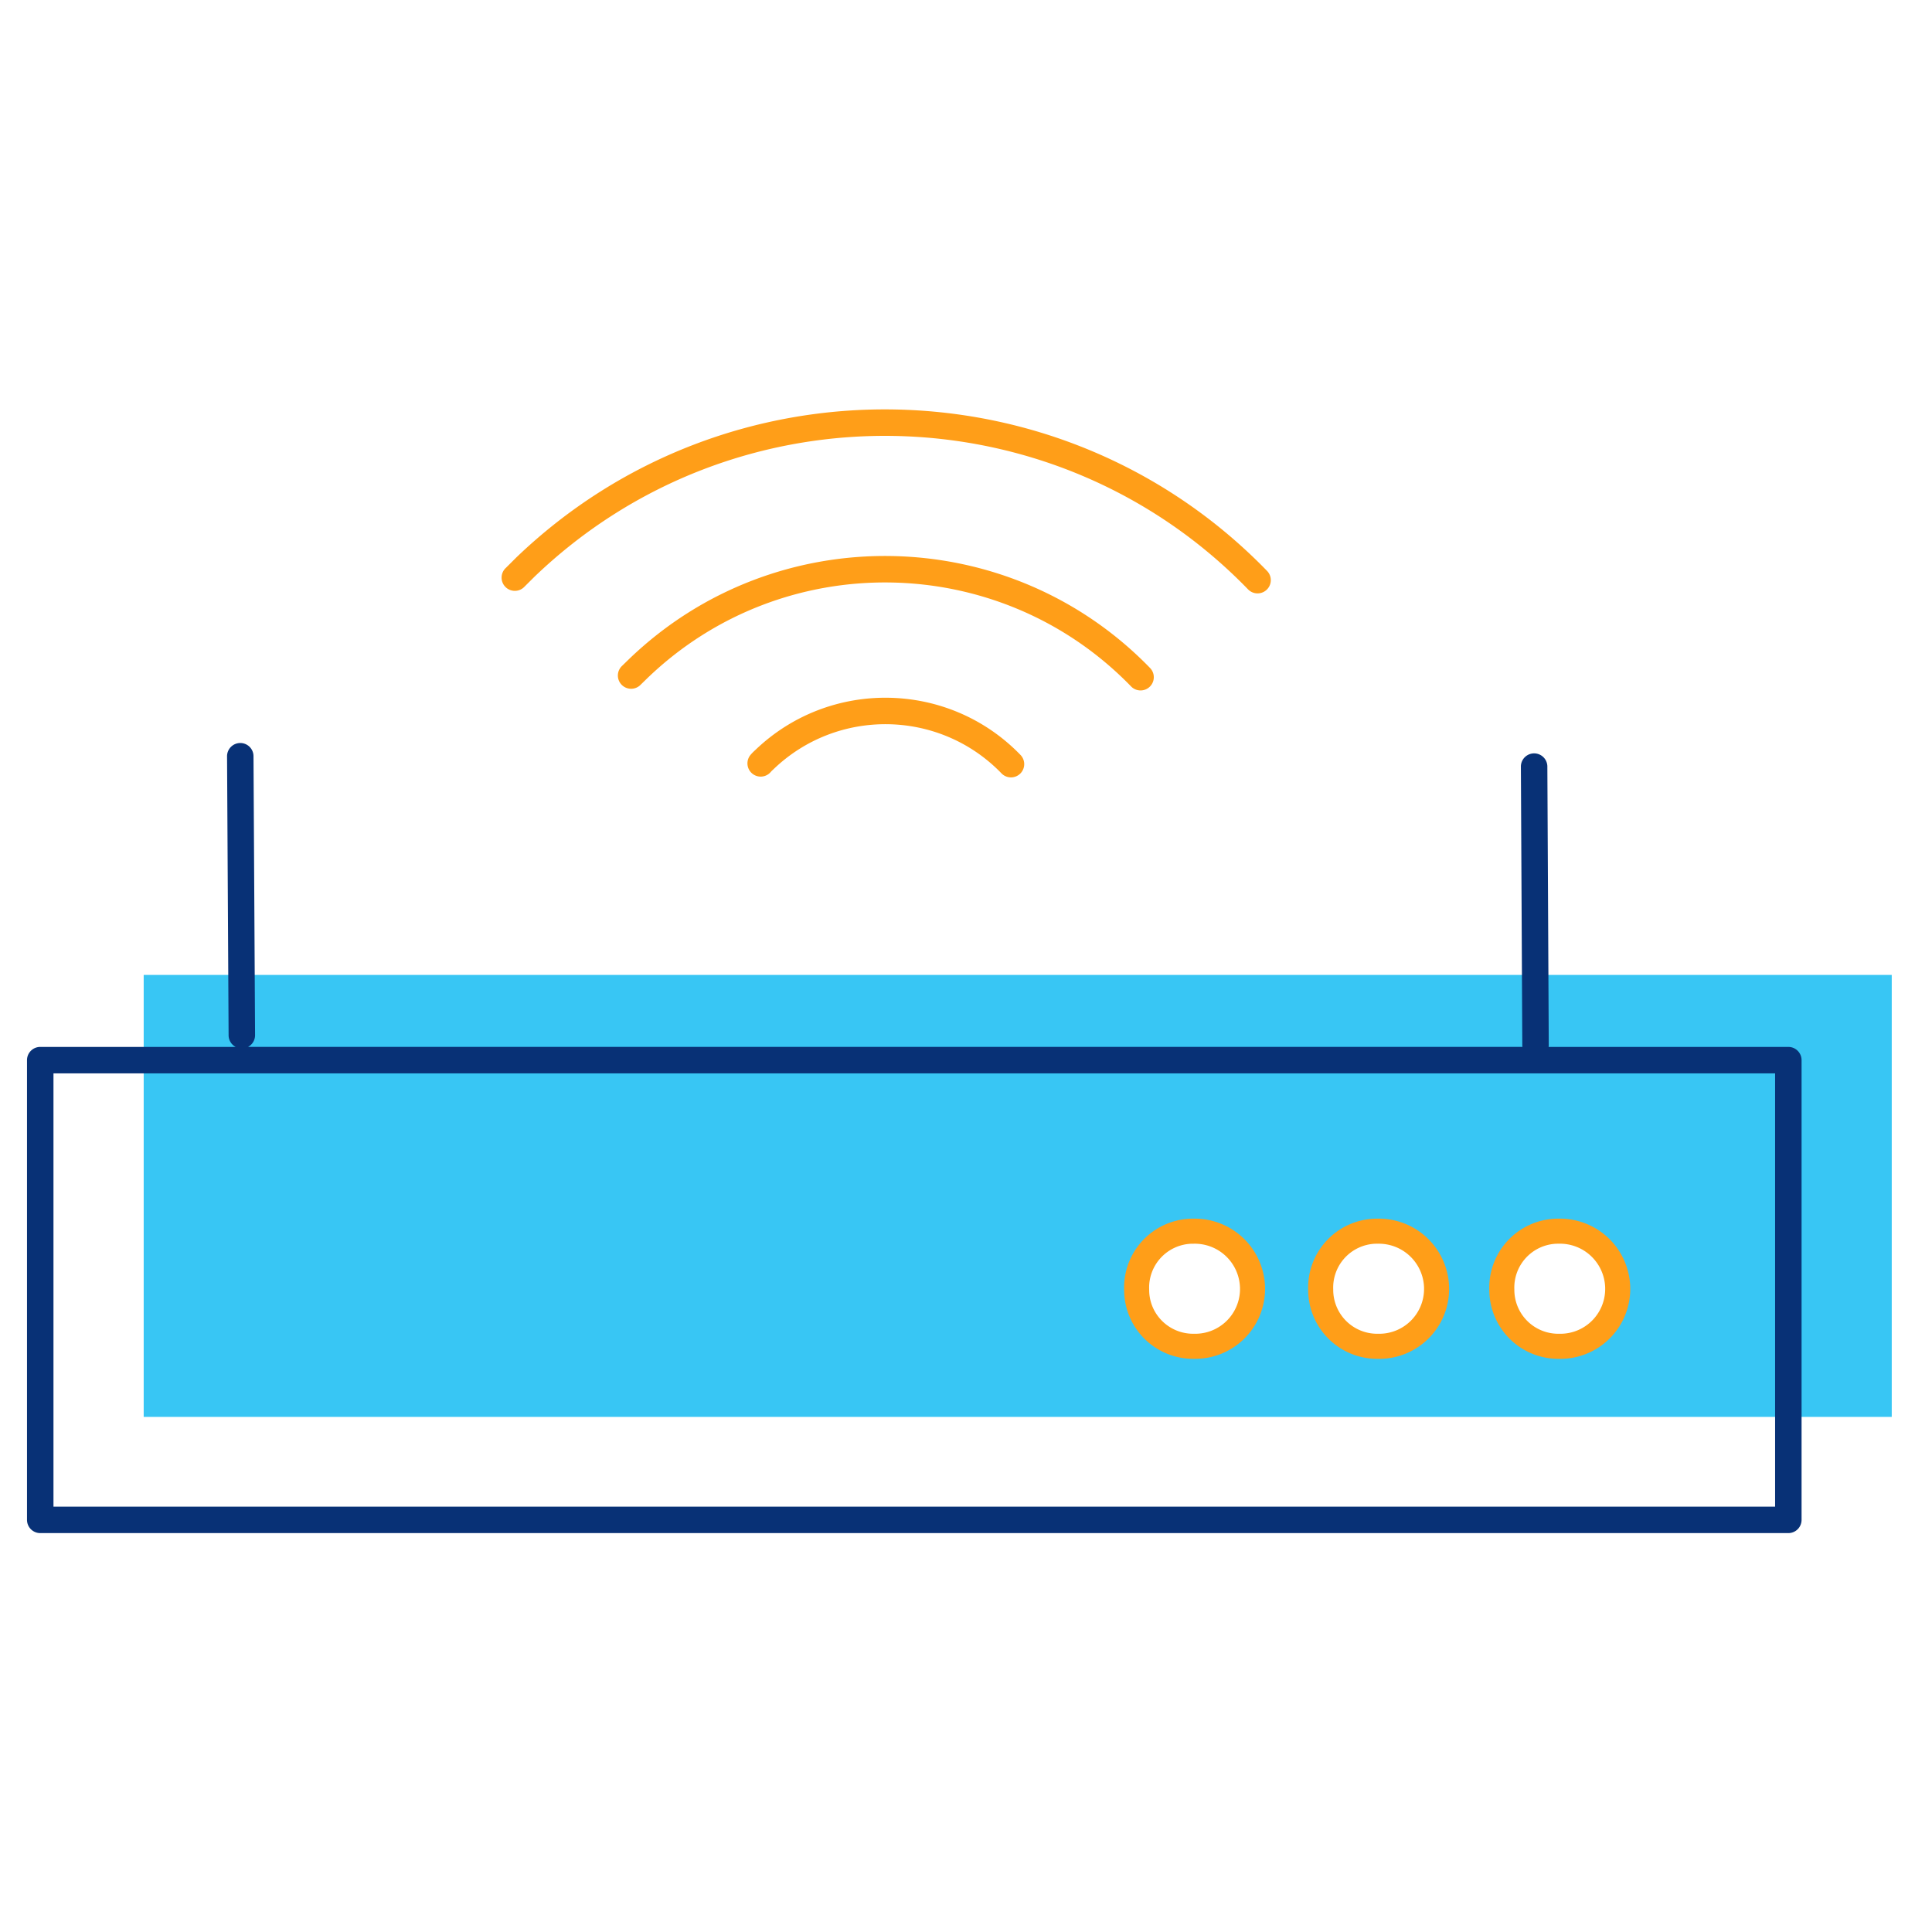 <svg id="icon-devices-router" viewBox="0 0 96 96" xmlns="http://www.w3.org/2000/svg">
  <path fill-rule="evenodd" d="M94 48.443H7.14v21.961H94V48.443ZM59.894 66.897a2.926 2.926 0 0 0 2.945-2.8 2.947 2.947 0 0 0-2.952-2.92h-.056l-.06.002a2.805 2.805 0 0 0-2.689 2.917c0 1.547 1.26 2.8 2.812 2.8Zm11.647-2.8a2.933 2.933 0 0 1-2.945 2.8 2.806 2.806 0 0 1-2.812-2.8 2.805 2.805 0 0 1 2.749-2.92h.063a2.954 2.954 0 0 1 2.945 2.92Zm5.806 2.8a2.85 2.85 0 0 0 2.89-2.8v-.128a2.871 2.871 0 0 0-2.946-2.792h-.063l-.04.001h-.02a2.805 2.805 0 0 0-2.688 2.918c0 1.547 1.259 2.8 2.811 2.8h.056Z" class="-path--shadow" fill="#38C6F4"/>
  <path fill-rule="evenodd" d="M11.936 36.92c.363-.002.659.29.66.654l.078 13.861a.658.658 0 0 1-.35.585H75.65a.648.648 0 0 1-.008-.095l-.07-13.854a.658.658 0 0 1 1.315-.007l.07 13.855a.657.657 0 0 1-.007.102h11.912c.363 0 .657.294.657.657v22.844a.658.658 0 0 1-.657.657H2a.658.658 0 0 1-.658-.657V52.678c0-.363.295-.657.658-.657h9.709a.658.658 0 0 1-.35-.578l-.077-13.862a.658.658 0 0 1 .654-.661ZM2.657 53.336v21.528h85.547V53.336H2.657Z" class="-path--primary" fill="#083176"/>
  <path fill-rule="evenodd" d="M25.64 27.715c10.489-10.08 27.194-9.787 37.32.654a.657.657 0 1 1-.945.916c-9.62-9.92-25.493-10.2-35.459-.625l-.488.485a.658.658 0 1 1-.928-.931l.5-.498Zm31.506 5.477c-7.022-7.24-18.602-7.442-25.875-.456h-.002l-.01.01-.004.005-.339.33a.658.658 0 1 0 .918.942l.333-.325.01-.009c6.75-6.49 17.506-6.302 24.025.419a.657.657 0 1 0 .944-.916Zm-6.46 4.298c-3.579-3.676-9.468-3.77-13.163-.214a2.419 2.419 0 0 0-.209.21.658.658 0 1 0 .987.87c.031-.037.065-.07.101-.102l.012-.01.012-.012c3.173-3.063 8.24-2.985 11.317.175a.658.658 0 1 0 .942-.917Zm10.928 26.487a2.249 2.249 0 0 0-2.307-2.177h-.016l-.097.001a2.182 2.182 0 0 0-2.092 2.296c0 1.2.978 2.177 2.19 2.177h.063a2.227 2.227 0 0 0 2.26-2.182v-.115Zm-2.33-3.422a3.494 3.494 0 0 1 3.575 3.398V64.106a3.472 3.472 0 0 1-3.515 3.413h-.053a3.429 3.429 0 0 1-3.434-3.41 3.427 3.427 0 0 1 3.285-3.552h.002l.069-.002H59.284Zm9.168 1.245a2.249 2.249 0 0 1 2.308 2.177v.115a2.227 2.227 0 0 1-2.26 2.182h-.063a2.184 2.184 0 0 1-2.19-2.177v-.027A2.182 2.182 0 0 1 68.34 61.8l.098-.001h.015Zm3.553 2.153a3.494 3.494 0 0 0-3.575-3.398H68.358l-.045.001-.024.001h-.002a3.427 3.427 0 0 0-3.284 3.553 3.429 3.429 0 0 0 3.434 3.41h.052a3.472 3.472 0 0 0 3.516-3.414V63.953Zm5.447-2.154a2.249 2.249 0 0 1 2.308 2.178v.115a2.227 2.227 0 0 1-2.26 2.182h-.063a2.184 2.184 0 0 1-2.19-2.204A2.182 2.182 0 0 1 77.34 61.8l.098-.001h.015Zm3.553 2.154a3.494 3.494 0 0 0-3.575-3.398H77.322l-.033.002h-.002a3.427 3.427 0 0 0-3.284 3.553 3.429 3.429 0 0 0 3.434 3.41h.052a3.472 3.472 0 0 0 3.516-3.414V63.953Z" class="-path--secondary" fill="#FF9E18"/>
</svg>
